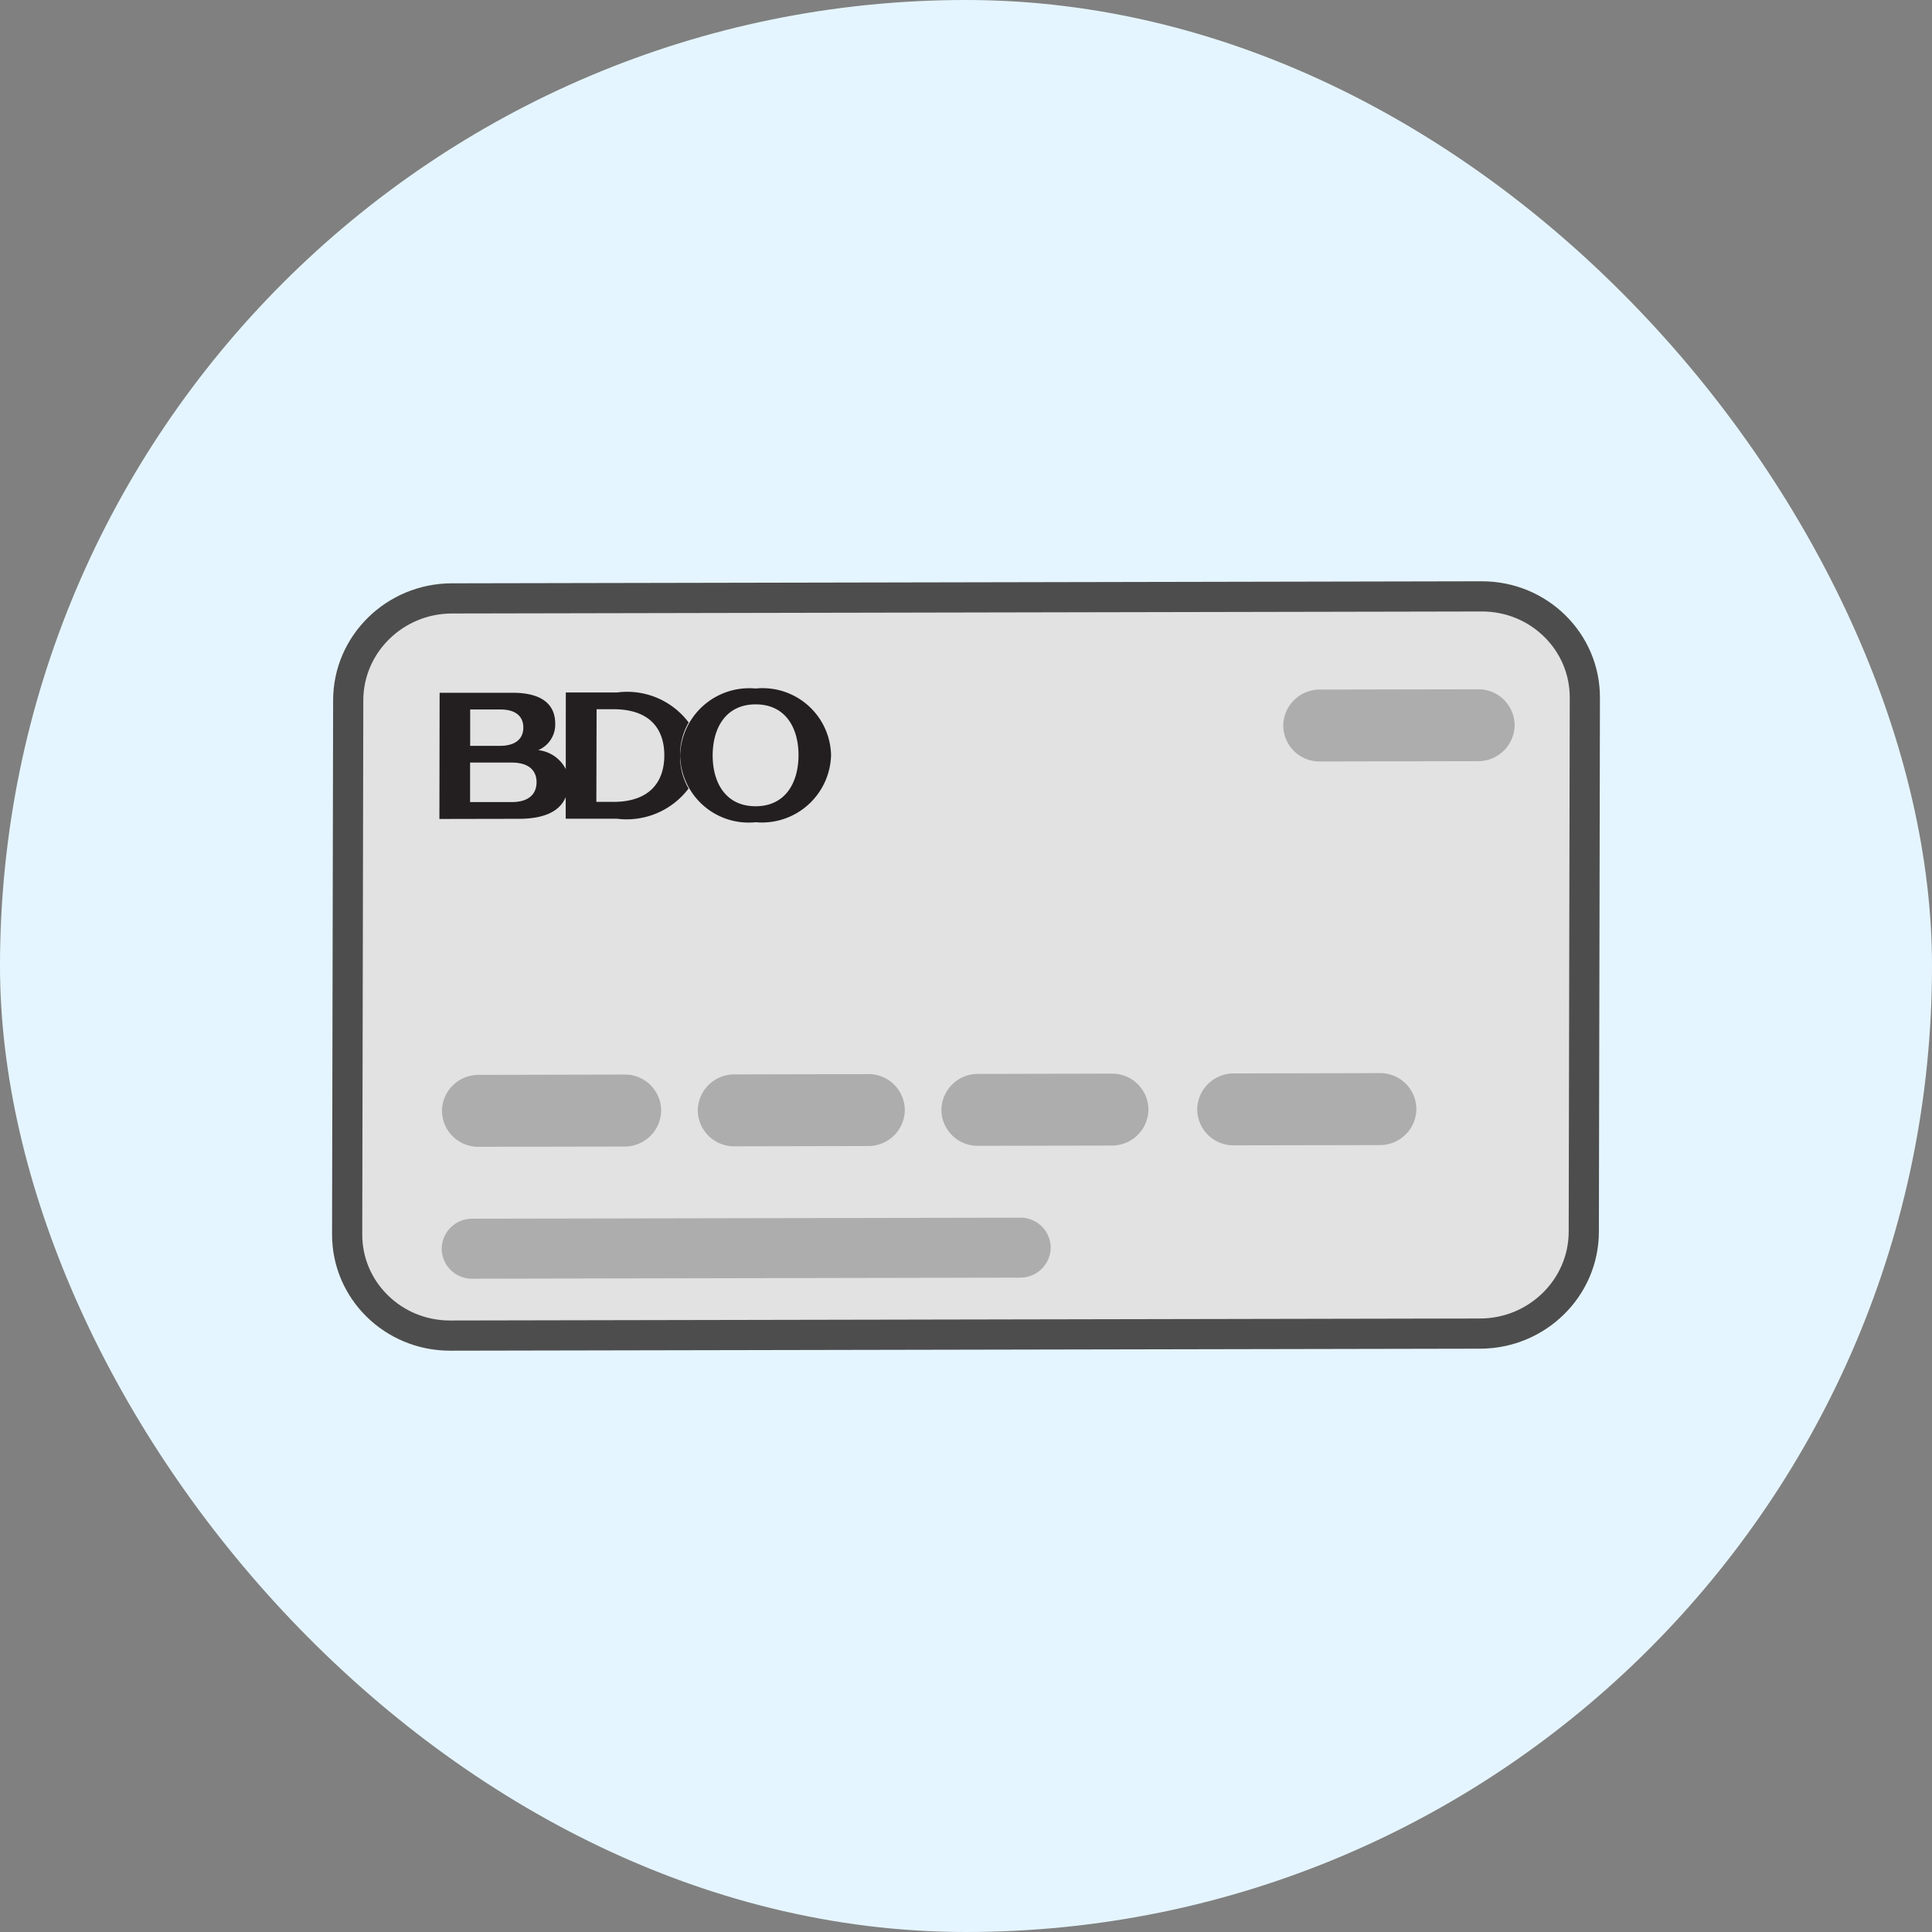 <svg xmlns="http://www.w3.org/2000/svg" width="64" height="64" viewBox="0 0 64 64">
  <rect x="0" y="0" width="64" height="64" fill="#808080" stroke="none"/>
  <g id="diamond-default" transform="translate(-197)">
    <g id="essentials" transform="translate(197)">
      <g id="grocery-enclosed-outline-fullcolor">
        <rect id="enclosed-lightmonochrome" width="64" height="64" rx="32" fill="#e5f5ff"/>
      </g>
    </g>
    <g id="card-diamond" transform="translate(208.038 19.323)">
      <g id="Path_8754" data-name="Path 8754" transform="translate(0 0)" fill="#e2e2e2" stroke-linecap="round">
        <path d="M 3.87 24.92 C 2.946 24.92 2.081 24.564 1.435 23.917 C 0.806 23.286 0.46 22.451 0.462 21.566 L 0.497 3.871 C 0.501 2.016 2.041 0.504 3.93 0.5 L 38.046 0.433 L 38.053 0.433 C 38.978 0.433 39.843 0.79 40.489 1.437 C 41.118 2.067 41.464 2.902 41.462 3.787 L 41.427 21.482 C 41.423 23.338 39.883 24.85 37.994 24.854 L 3.877 24.92 L 3.87 24.92 Z" stroke="none"/>
        <path d="M 38.053 0.933 L 38.047 0.933 L 3.931 1 C 2.316 1.003 1 2.292 0.997 3.872 L 0.962 21.567 C 0.96 22.318 1.254 23.027 1.789 23.563 C 2.34 24.116 3.08 24.42 3.87 24.42 L 3.876 24.42 L 37.993 24.354 C 39.607 24.351 40.924 23.062 40.927 21.481 L 40.962 3.786 C 40.963 3.035 40.67 2.326 40.135 1.79 C 39.583 1.238 38.844 0.933 38.053 0.933 M 38.053 -0.067 C 40.217 -0.067 41.966 1.658 41.962 3.788 L 41.927 21.483 C 41.923 23.617 40.162 25.349 37.995 25.354 L 3.878 25.42 C 3.876 25.42 3.873 25.42 3.87 25.42 C 1.707 25.42 -0.042 23.696 -0.038 21.565 L -0.003 3.87 C 0.001 1.737 1.762 0.004 3.929 -0 L 38.045 -0.067 C 38.048 -0.067 38.051 -0.067 38.053 -0.067 Z" stroke="none" fill="#4d4d4d"/>
      </g>
      <g id="BDOonBlue" transform="translate(3.518 3.481)">
        <g id="Group_4058" data-name="Group 4058" transform="translate(7.97 0)">
          <path id="Path_964" data-name="Path 964" d="M2.5,0A2.29,2.29,0,0,0,0,2.217a2.269,2.269,0,0,0,2.5,2.212A2.291,2.291,0,0,0,5,2.208,2.269,2.269,0,0,0,2.5,0ZM2.5,3.9c-1,0-1.423-.793-1.422-1.685S1.5.527,2.5.525s1.424.792,1.422,1.685S3.5,3.9,2.5,3.9Z" transform="translate(0.004 0.004)" fill="#231f20"/>
        </g>
        <path id="Path_965" data-name="Path 965" d="M5.88-.01l-1.7,0L4.179,2.528A1.169,1.169,0,0,0,3.265,1.9a.917.917,0,0,0,.564-.872C3.831.4,3.41,0,2.416,0h0L0,0-.007,4.18l2.634-.005c.783,0,1.341-.216,1.55-.718v.715l1.695,0a2.57,2.57,0,0,0,2.374-1,2.133,2.133,0,0,1-.281-1.09A2.137,2.137,0,0,1,8.249.984,2.546,2.546,0,0,0,5.88-.01ZM1.014.553l1,0c.513,0,.76.236.759.6s-.248.6-.761.605l-1,0,0-1.208ZM2.389,3.621l-1.38,0,0-1.309,1.38,0c.556,0,.823.255.822.653S2.945,3.62,2.389,3.621Zm3.364-.007H5.192L5.2.545h.561c1.2,0,1.684.651,1.682,1.532S6.955,3.613,5.754,3.615Z" transform="translate(0.007 0.145)" fill="#231f20"/>
      </g>
      <path id="Path_8755" data-name="Path 8755" d="M1.211,0l5.246-.01A1.2,1.2,0,0,1,7.665,1.178,1.207,1.207,0,0,1,6.452,2.372l-5.246.01A1.2,1.2,0,0,1,0,1.193,1.207,1.207,0,0,1,1.211,0Z" transform="translate(31.471 3.52)" fill="#adadad"/>
      <g id="Group_17201" data-name="Group 17201" transform="translate(3.592 16.225)">
        <path id="Path_8756" data-name="Path 8756" d="M1.211,0,6.053-.011A1.2,1.2,0,0,1,7.261,1.179,1.207,1.207,0,0,1,6.048,2.373l-4.842.009A1.2,1.2,0,0,1,0,1.193,1.207,1.207,0,0,1,1.211,0Z" transform="translate(0.011 0.059)" fill="#adadad"/>
        <path id="Path_8757" data-name="Path 8757" d="M1.211,0,5.649-.01A1.2,1.2,0,0,1,6.858,1.179,1.207,1.207,0,0,1,5.645,2.373l-4.439.009A1.2,1.2,0,0,1,0,1.193,1.207,1.207,0,0,1,1.211,0Z" transform="translate(8.485 0.043)" fill="#adadad"/>
        <path id="Path_8758" data-name="Path 8758" d="M1.211,0,5.649-.01A1.2,1.2,0,0,1,6.858,1.179,1.207,1.207,0,0,1,5.645,2.373l-4.439.009A1.2,1.2,0,0,1,0,1.193,1.207,1.207,0,0,1,1.211,0Z" transform="translate(16.555 0.027)" fill="#adadad"/>
        <path id="Path_8759" data-name="Path 8759" d="M1.211,0,6.053-.011A1.2,1.2,0,0,1,7.261,1.179,1.207,1.207,0,0,1,6.048,2.373l-4.842.009A1.2,1.2,0,0,1,0,1.193,1.207,1.207,0,0,1,1.211,0Z" transform="translate(25.029 0.011)" fill="#adadad"/>
        <path id="Path_8760" data-name="Path 8760" d="M1.009,0,19.167-.034a1,1,0,0,1,1.007.991,1.006,1.006,0,0,1-1.011.995L1.005,1.988A1,1,0,0,1,0,1,1.006,1.006,0,0,1,1.009,0Z" transform="translate(0.002 4.823)" fill="#adadad"/>
      </g>
    </g>
  </g>
</svg>
